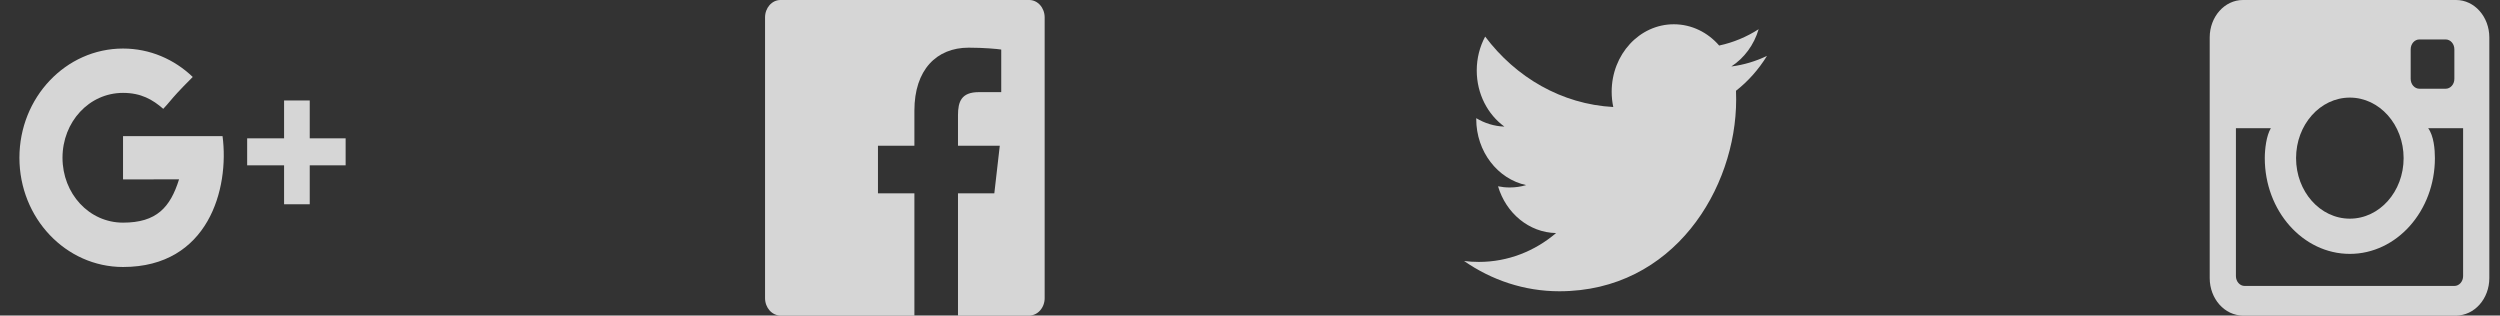 <svg width="103" height="13" viewBox="0 0 103 13" fill="none" xmlns="http://www.w3.org/2000/svg">
<rect x="0" y="0" width="103" height="13" fill="#333333" stroke="none"/>
<path opacity="0.8" fill-rule="evenodd" clip-rule="evenodd" d="M101.191 0H92.409C91.653 0 91.04 0.69 91.04 1.542V11.458C91.04 12.31 91.653 13 92.409 13H101.191C101.947 13 102.56 12.31 102.56 11.458V1.542C102.56 0.69 101.947 0 101.191 0ZM99.32 2.031C99.32 1.807 99.481 1.625 99.68 1.625H100.76C100.959 1.625 101.12 1.807 101.12 2.031V3.25C101.12 3.474 100.959 3.656 100.76 3.656H99.68C99.481 3.656 99.32 3.474 99.32 3.25V2.031ZM96.813 4.021C98.037 4.021 99.029 5.138 99.029 6.515C99.029 7.893 98.037 9.009 96.813 9.009C95.59 9.009 94.598 7.893 94.598 6.515C94.598 5.138 95.59 4.021 96.813 4.021ZM101.48 11.375C101.48 11.599 101.319 11.781 101.12 11.781H92.48C92.281 11.781 92.12 11.599 92.12 11.375V5.281H93.56C93.372 5.586 93.309 6.154 93.309 6.515C93.309 8.69 94.881 10.46 96.813 10.46C98.746 10.46 100.318 8.69 100.318 6.515C100.318 6.154 100.273 5.595 100.04 5.281H101.48V11.375Z" fill="white"/>
<path opacity="0.8" fill-rule="evenodd" clip-rule="evenodd" d="M72.456 1.203C71.961 1.521 71.413 1.752 70.829 1.876C70.363 1.337 69.697 1 68.96 1C67.547 1 66.401 2.243 66.401 3.777C66.401 3.995 66.423 4.206 66.467 4.409C64.339 4.293 62.452 3.189 61.189 1.507C60.968 1.918 60.842 2.396 60.842 2.905C60.842 3.867 61.294 4.718 61.981 5.216C61.562 5.202 61.167 5.076 60.821 4.869V4.903C60.821 6.249 61.704 7.372 62.876 7.626C62.661 7.691 62.435 7.724 62.201 7.724C62.036 7.724 61.875 7.707 61.719 7.675C62.045 8.778 62.99 9.581 64.111 9.602C63.235 10.347 62.13 10.791 60.931 10.791C60.724 10.791 60.52 10.779 60.32 10.753C61.453 11.54 62.8 12 64.245 12C68.955 12 71.53 7.769 71.53 4.099C71.53 3.978 71.528 3.858 71.523 3.74C72.024 3.348 72.458 2.859 72.8 2.302C72.342 2.523 71.848 2.672 71.33 2.739C71.859 2.396 72.265 1.852 72.456 1.203Z" fill="white"/>
<path opacity="0.8" fill-rule="evenodd" clip-rule="evenodd" d="M43.04 12.282C43.04 12.678 42.755 13 42.404 13H39.469V7.966H40.966L41.191 6.004H39.469V4.751C39.469 4.183 39.609 3.796 40.33 3.796L41.251 3.796V2.041C41.092 2.017 40.545 1.964 39.91 1.964C38.582 1.964 37.673 2.878 37.673 4.557V6.004H36.172V7.966H37.673V13H32.156C31.805 13 31.52 12.678 31.52 12.282V0.718C31.52 0.321 31.805 0 32.156 0H42.404C42.755 0 43.04 0.321 43.04 0.718V12.282Z" fill="white"/>
<path opacity="0.8" fill-rule="evenodd" clip-rule="evenodd" d="M5.069 7.391V5.609H9.169C9.454 7.765 8.593 11 5.069 11C2.711 11 0.8 8.985 0.8 6.5C0.8 4.015 2.711 2 5.069 2C6.175 2 7.183 2.443 7.941 3.171C7.354 3.756 7.165 3.979 7.005 4.169C6.922 4.267 6.846 4.357 6.726 4.484C6.288 4.101 5.809 3.827 5.069 3.827C3.668 3.827 2.575 5.024 2.575 6.5C2.575 7.976 3.668 9.173 5.069 9.173C6.453 9.173 7.015 8.544 7.377 7.389C6.709 7.389 5.069 7.391 5.069 7.391ZM12.761 4.139V5.698H14.24V6.812H12.761V8.416H11.704V6.812H10.183V5.698H11.704V4.139H12.761Z" fill="white"/>
</svg>
